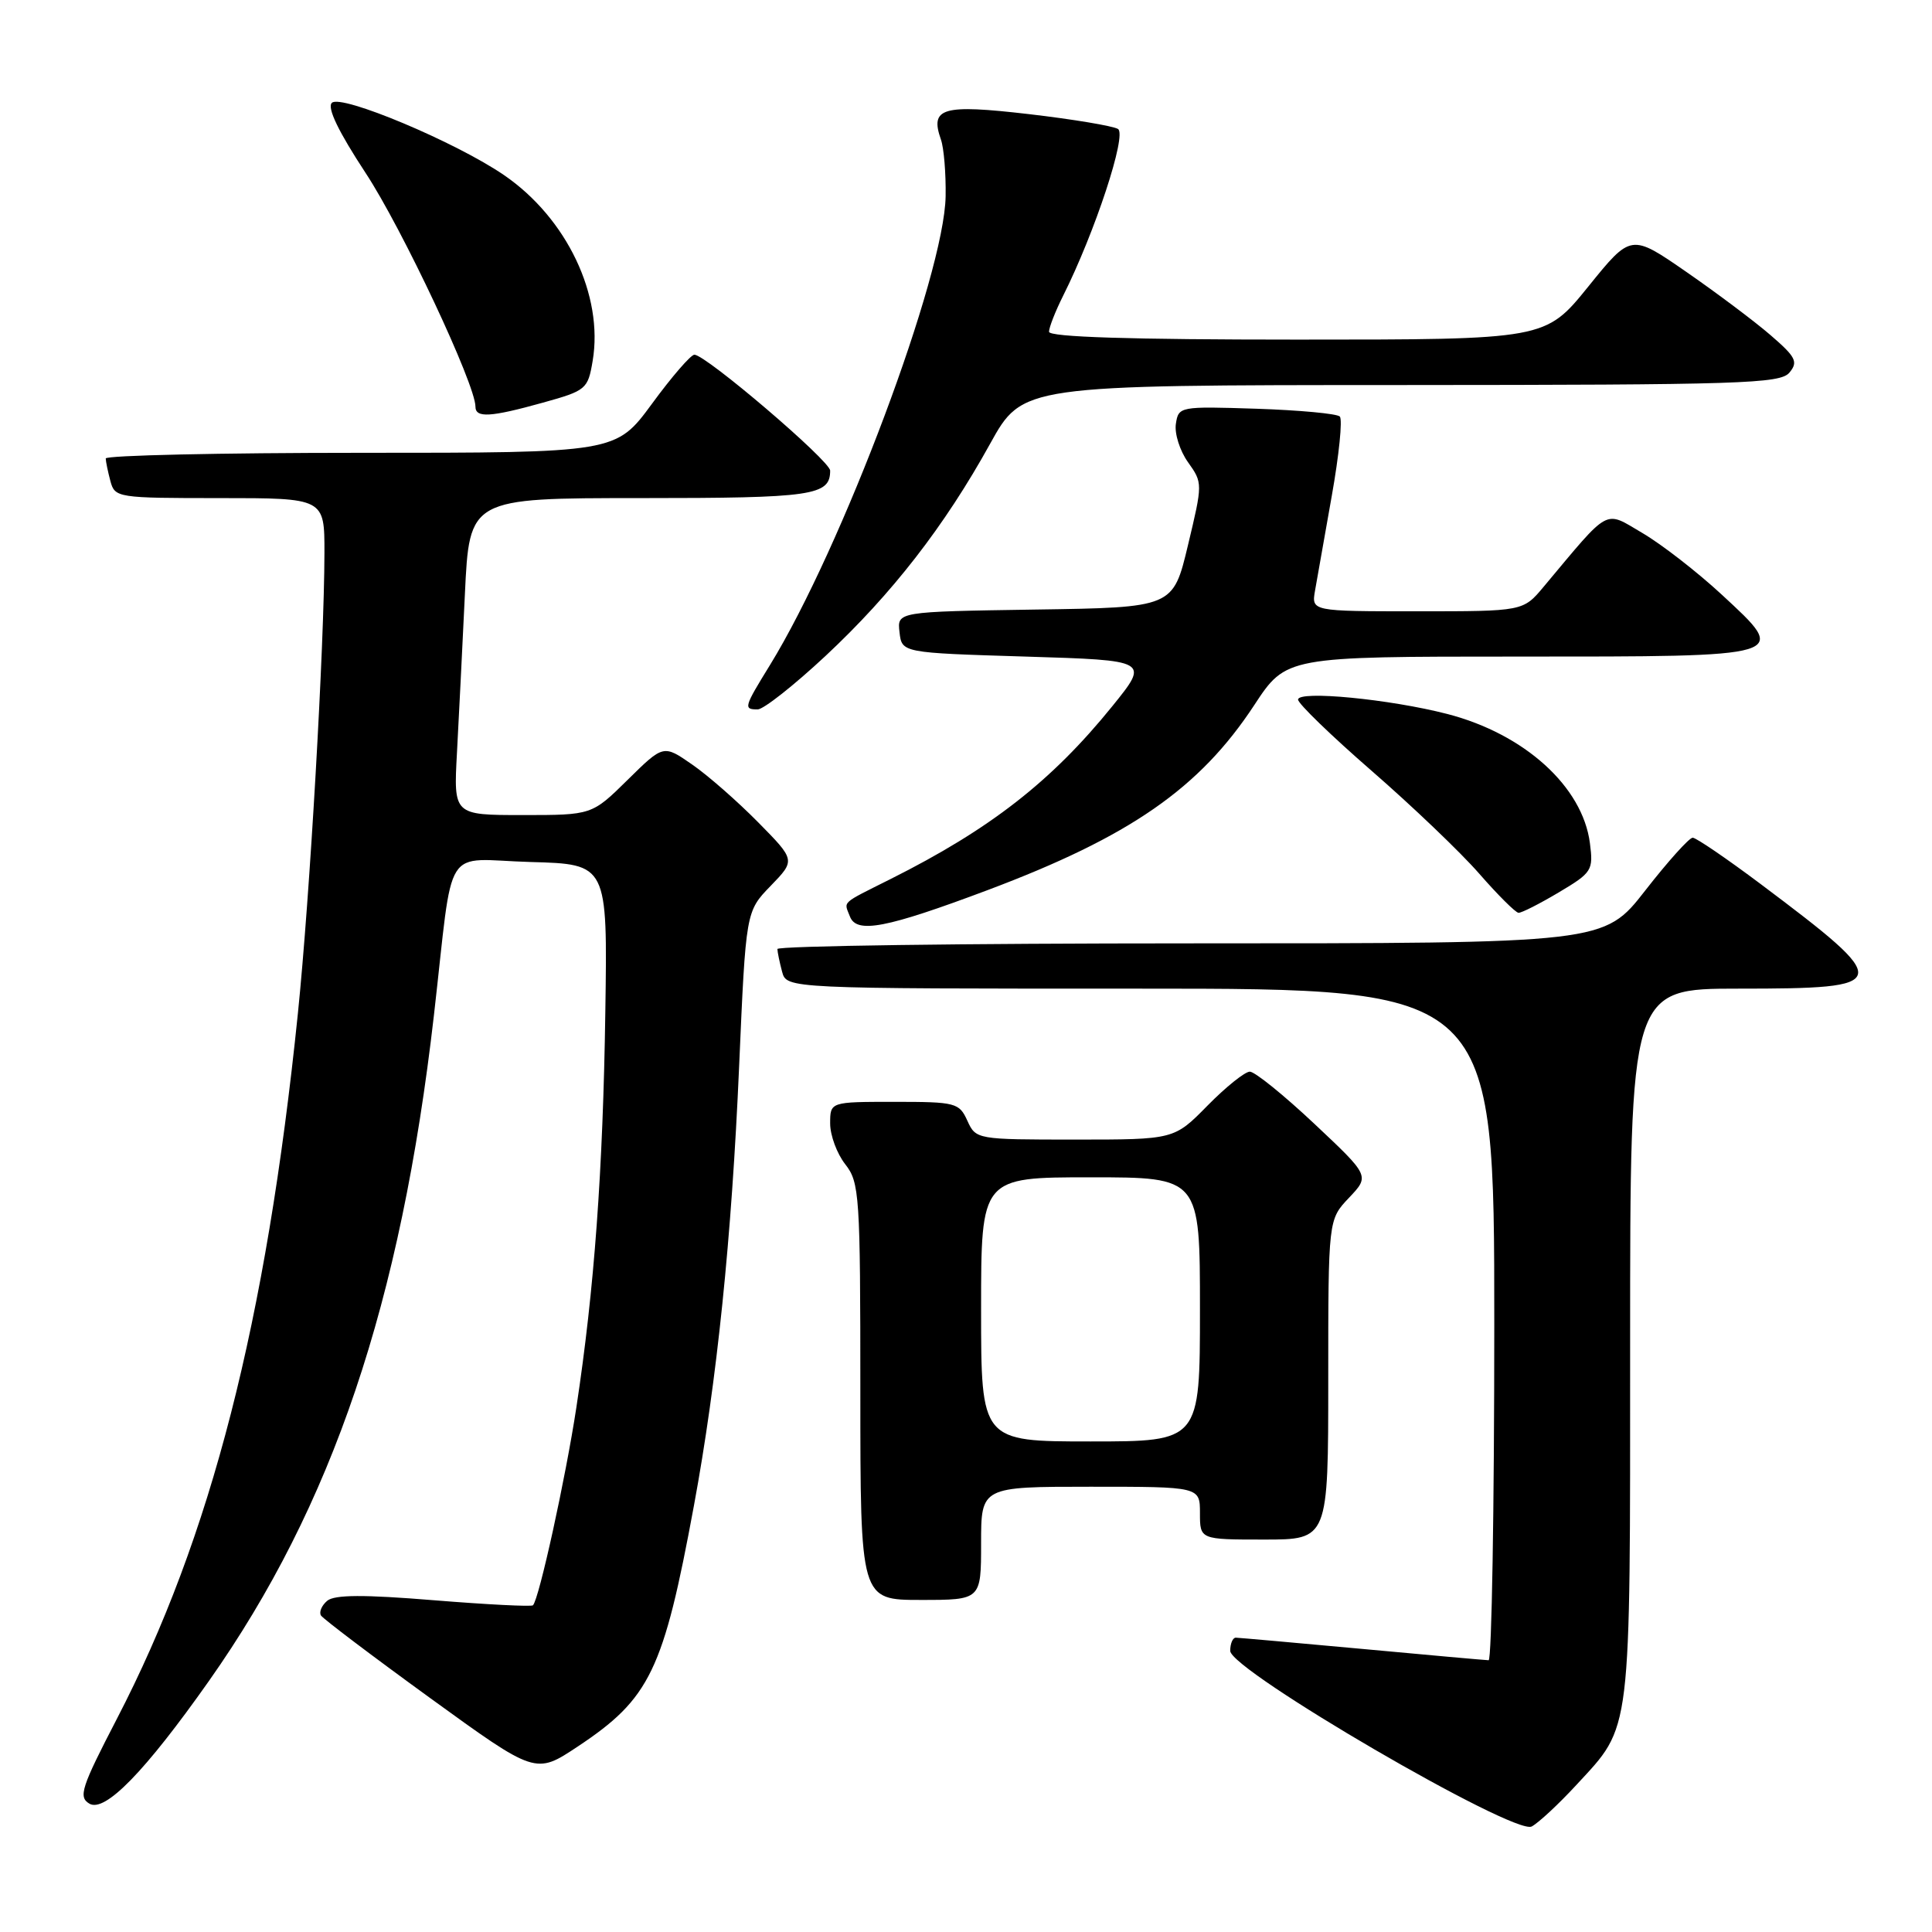 <?xml version="1.0" encoding="UTF-8" standalone="no"?>
<!DOCTYPE svg PUBLIC "-//W3C//DTD SVG 1.1//EN" "http://www.w3.org/Graphics/SVG/1.1/DTD/svg11.dtd" >
<svg xmlns="http://www.w3.org/2000/svg" xmlns:xlink="http://www.w3.org/1999/xlink" version="1.1" viewBox="0 0 256 256">
 <g >
 <path fill="currentColor"
d=" M 208.89 236.50 C 216.25 228.52 216.00 230.54 216.00 178.03 C 216.00 131.00 216.00 131.00 230.38 131.00 C 250.92 131.00 251.03 130.46 233.31 117.15 C 228.80 113.77 224.74 111.00 224.29 111.00 C 223.83 111.00 221.00 114.15 218.00 118.00 C 212.54 125.00 212.54 125.00 157.77 125.00 C 127.65 125.00 103.01 125.34 103.01 125.75 C 103.02 126.16 103.30 127.51 103.63 128.75 C 104.23 131.00 104.23 131.00 151.12 131.00 C 198.00 131.00 198.00 131.00 198.00 175.50 C 198.00 199.98 197.66 219.99 197.25 219.99 C 196.84 219.98 189.30 219.31 180.50 218.49 C 171.70 217.68 164.16 217.01 163.75 217.00 C 163.34 217.00 163.01 217.79 163.01 218.75 C 163.04 221.33 200.66 243.25 202.96 242.02 C 203.87 241.53 206.54 239.05 208.89 236.50 Z  M 27.69 222.73 C 44.05 199.51 53.12 172.69 57.50 134.50 C 60.17 111.22 58.49 113.89 70.30 114.22 C 80.50 114.50 80.50 114.50 80.21 134.00 C 79.90 155.15 78.75 170.85 76.37 186.50 C 74.95 195.85 71.43 211.90 70.62 212.71 C 70.42 212.91 64.51 212.61 57.48 212.04 C 48.19 211.28 44.34 211.30 43.36 212.11 C 42.63 212.73 42.25 213.60 42.53 214.06 C 42.82 214.51 49.33 219.44 57.01 225.01 C 70.97 235.13 70.97 235.13 76.53 231.44 C 86.13 225.07 87.91 221.38 91.95 199.50 C 95.00 183.01 96.95 164.08 97.94 141.25 C 98.83 120.77 98.83 120.77 102.12 117.38 C 105.41 113.98 105.41 113.98 100.46 108.96 C 97.73 106.19 93.80 102.74 91.71 101.30 C 87.91 98.66 87.91 98.66 83.17 103.33 C 78.43 108.00 78.43 108.00 69.26 108.00 C 60.10 108.00 60.10 108.00 60.55 99.75 C 60.79 95.21 61.27 85.76 61.60 78.75 C 62.20 66.00 62.20 66.00 84.90 66.00 C 107.71 66.00 110.00 65.67 110.00 62.36 C 110.00 61.07 93.52 47.00 92.01 47.00 C 91.54 47.00 89.01 49.92 86.39 53.50 C 81.61 60.00 81.61 60.00 47.81 60.00 C 29.21 60.00 14.01 60.34 14.01 60.75 C 14.02 61.16 14.30 62.51 14.63 63.75 C 15.22 65.95 15.56 66.00 29.12 66.00 C 43.00 66.00 43.00 66.00 42.99 73.25 C 42.97 85.63 41.06 118.79 39.47 134.30 C 35.28 175.16 27.97 203.68 15.49 227.75 C 10.77 236.85 10.36 238.11 11.84 238.99 C 13.89 240.22 19.21 234.76 27.69 222.73 Z  M 130.00 204.50 C 130.00 197.00 130.00 197.00 144.50 197.00 C 159.00 197.00 159.00 197.00 159.00 200.50 C 159.00 204.00 159.00 204.00 167.50 204.00 C 176.00 204.00 176.00 204.00 176.00 182.80 C 176.00 161.61 176.00 161.61 178.75 158.71 C 181.50 155.81 181.50 155.81 174.16 148.91 C 170.12 145.11 166.27 142.00 165.61 142.00 C 164.96 142.00 162.43 144.03 160.00 146.50 C 155.58 151.00 155.58 151.00 142.45 151.00 C 129.42 151.00 129.31 150.98 128.18 148.50 C 127.10 146.12 126.64 146.00 118.52 146.00 C 110.00 146.00 110.00 146.00 110.00 148.87 C 110.00 150.44 110.90 152.87 112.00 154.27 C 113.89 156.68 114.00 158.33 114.00 184.41 C 114.00 212.00 114.00 212.00 122.00 212.00 C 130.00 212.00 130.00 212.00 130.00 204.50 Z  M 130.85 117.95 C 149.73 110.85 158.94 104.47 166.19 93.44 C 170.42 87.00 170.42 87.00 201.09 87.00 C 237.44 87.00 237.12 87.10 228.14 78.79 C 224.90 75.79 220.17 72.12 217.63 70.63 C 212.50 67.62 213.46 67.10 204.54 77.75 C 201.82 81.00 201.82 81.00 187.80 81.00 C 173.77 81.00 173.77 81.00 174.25 78.25 C 174.51 76.74 175.51 71.09 176.47 65.69 C 177.43 60.30 177.91 55.57 177.53 55.19 C 177.15 54.81 172.19 54.35 166.50 54.16 C 156.32 53.83 156.16 53.86 155.81 56.16 C 155.61 57.45 156.34 59.74 157.42 61.25 C 159.37 63.99 159.37 64.06 157.41 72.25 C 155.44 80.50 155.44 80.50 137.16 80.77 C 118.87 81.05 118.87 81.05 119.19 83.77 C 119.50 86.50 119.50 86.50 135.90 87.00 C 152.30 87.50 152.30 87.50 147.40 93.56 C 139.34 103.52 131.21 109.86 118.00 116.48 C 111.31 119.84 111.82 119.37 112.62 121.44 C 113.50 123.75 117.42 122.99 130.85 117.95 Z  M 206.54 118.25 C 210.96 115.62 211.14 115.33 210.67 111.71 C 209.70 104.23 202.01 97.26 191.79 94.61 C 184.17 92.64 172.00 91.46 172.00 92.70 C 172.00 93.23 176.39 97.48 181.75 102.14 C 187.11 106.80 193.53 112.93 196.00 115.76 C 198.47 118.59 200.82 120.93 201.21 120.95 C 201.60 120.98 204.00 119.76 206.54 118.25 Z  M 109.38 86.92 C 118.20 78.68 125.15 69.73 131.19 58.81 C 135.50 51.03 135.50 51.03 185.63 51.02 C 230.74 51.00 235.89 50.84 237.11 49.37 C 238.29 47.95 237.97 47.31 234.62 44.42 C 232.51 42.59 227.48 38.82 223.45 36.03 C 216.12 30.96 216.12 30.96 210.45 37.98 C 204.77 45.00 204.77 45.00 171.89 45.00 C 149.79 45.00 139.00 44.66 139.00 43.96 C 139.00 43.39 139.84 41.25 140.86 39.21 C 145.09 30.78 149.35 17.83 148.14 17.09 C 147.49 16.69 142.17 15.80 136.32 15.12 C 124.85 13.79 123.19 14.27 124.68 18.50 C 125.07 19.60 125.35 22.98 125.30 26.00 C 125.14 36.43 111.59 72.56 102.02 88.13 C 98.57 93.73 98.49 94.00 100.40 94.00 C 101.17 94.00 105.21 90.81 109.38 86.92 Z  M 71.95 53.35 C 77.67 51.76 77.90 51.57 78.53 47.82 C 79.99 39.17 75.11 28.92 66.81 23.22 C 60.45 18.85 45.17 12.43 43.97 13.63 C 43.32 14.28 44.86 17.46 48.44 22.91 C 53.29 30.28 63.00 50.94 63.00 53.88 C 63.00 55.41 64.99 55.29 71.95 53.35 Z  M 130.00 173.50 C 130.00 156.00 130.00 156.00 144.50 156.00 C 159.00 156.00 159.00 156.00 159.00 173.50 C 159.00 191.00 159.00 191.00 144.50 191.00 C 130.00 191.00 130.00 191.00 130.00 173.50 Z "/>
</g>
</svg>